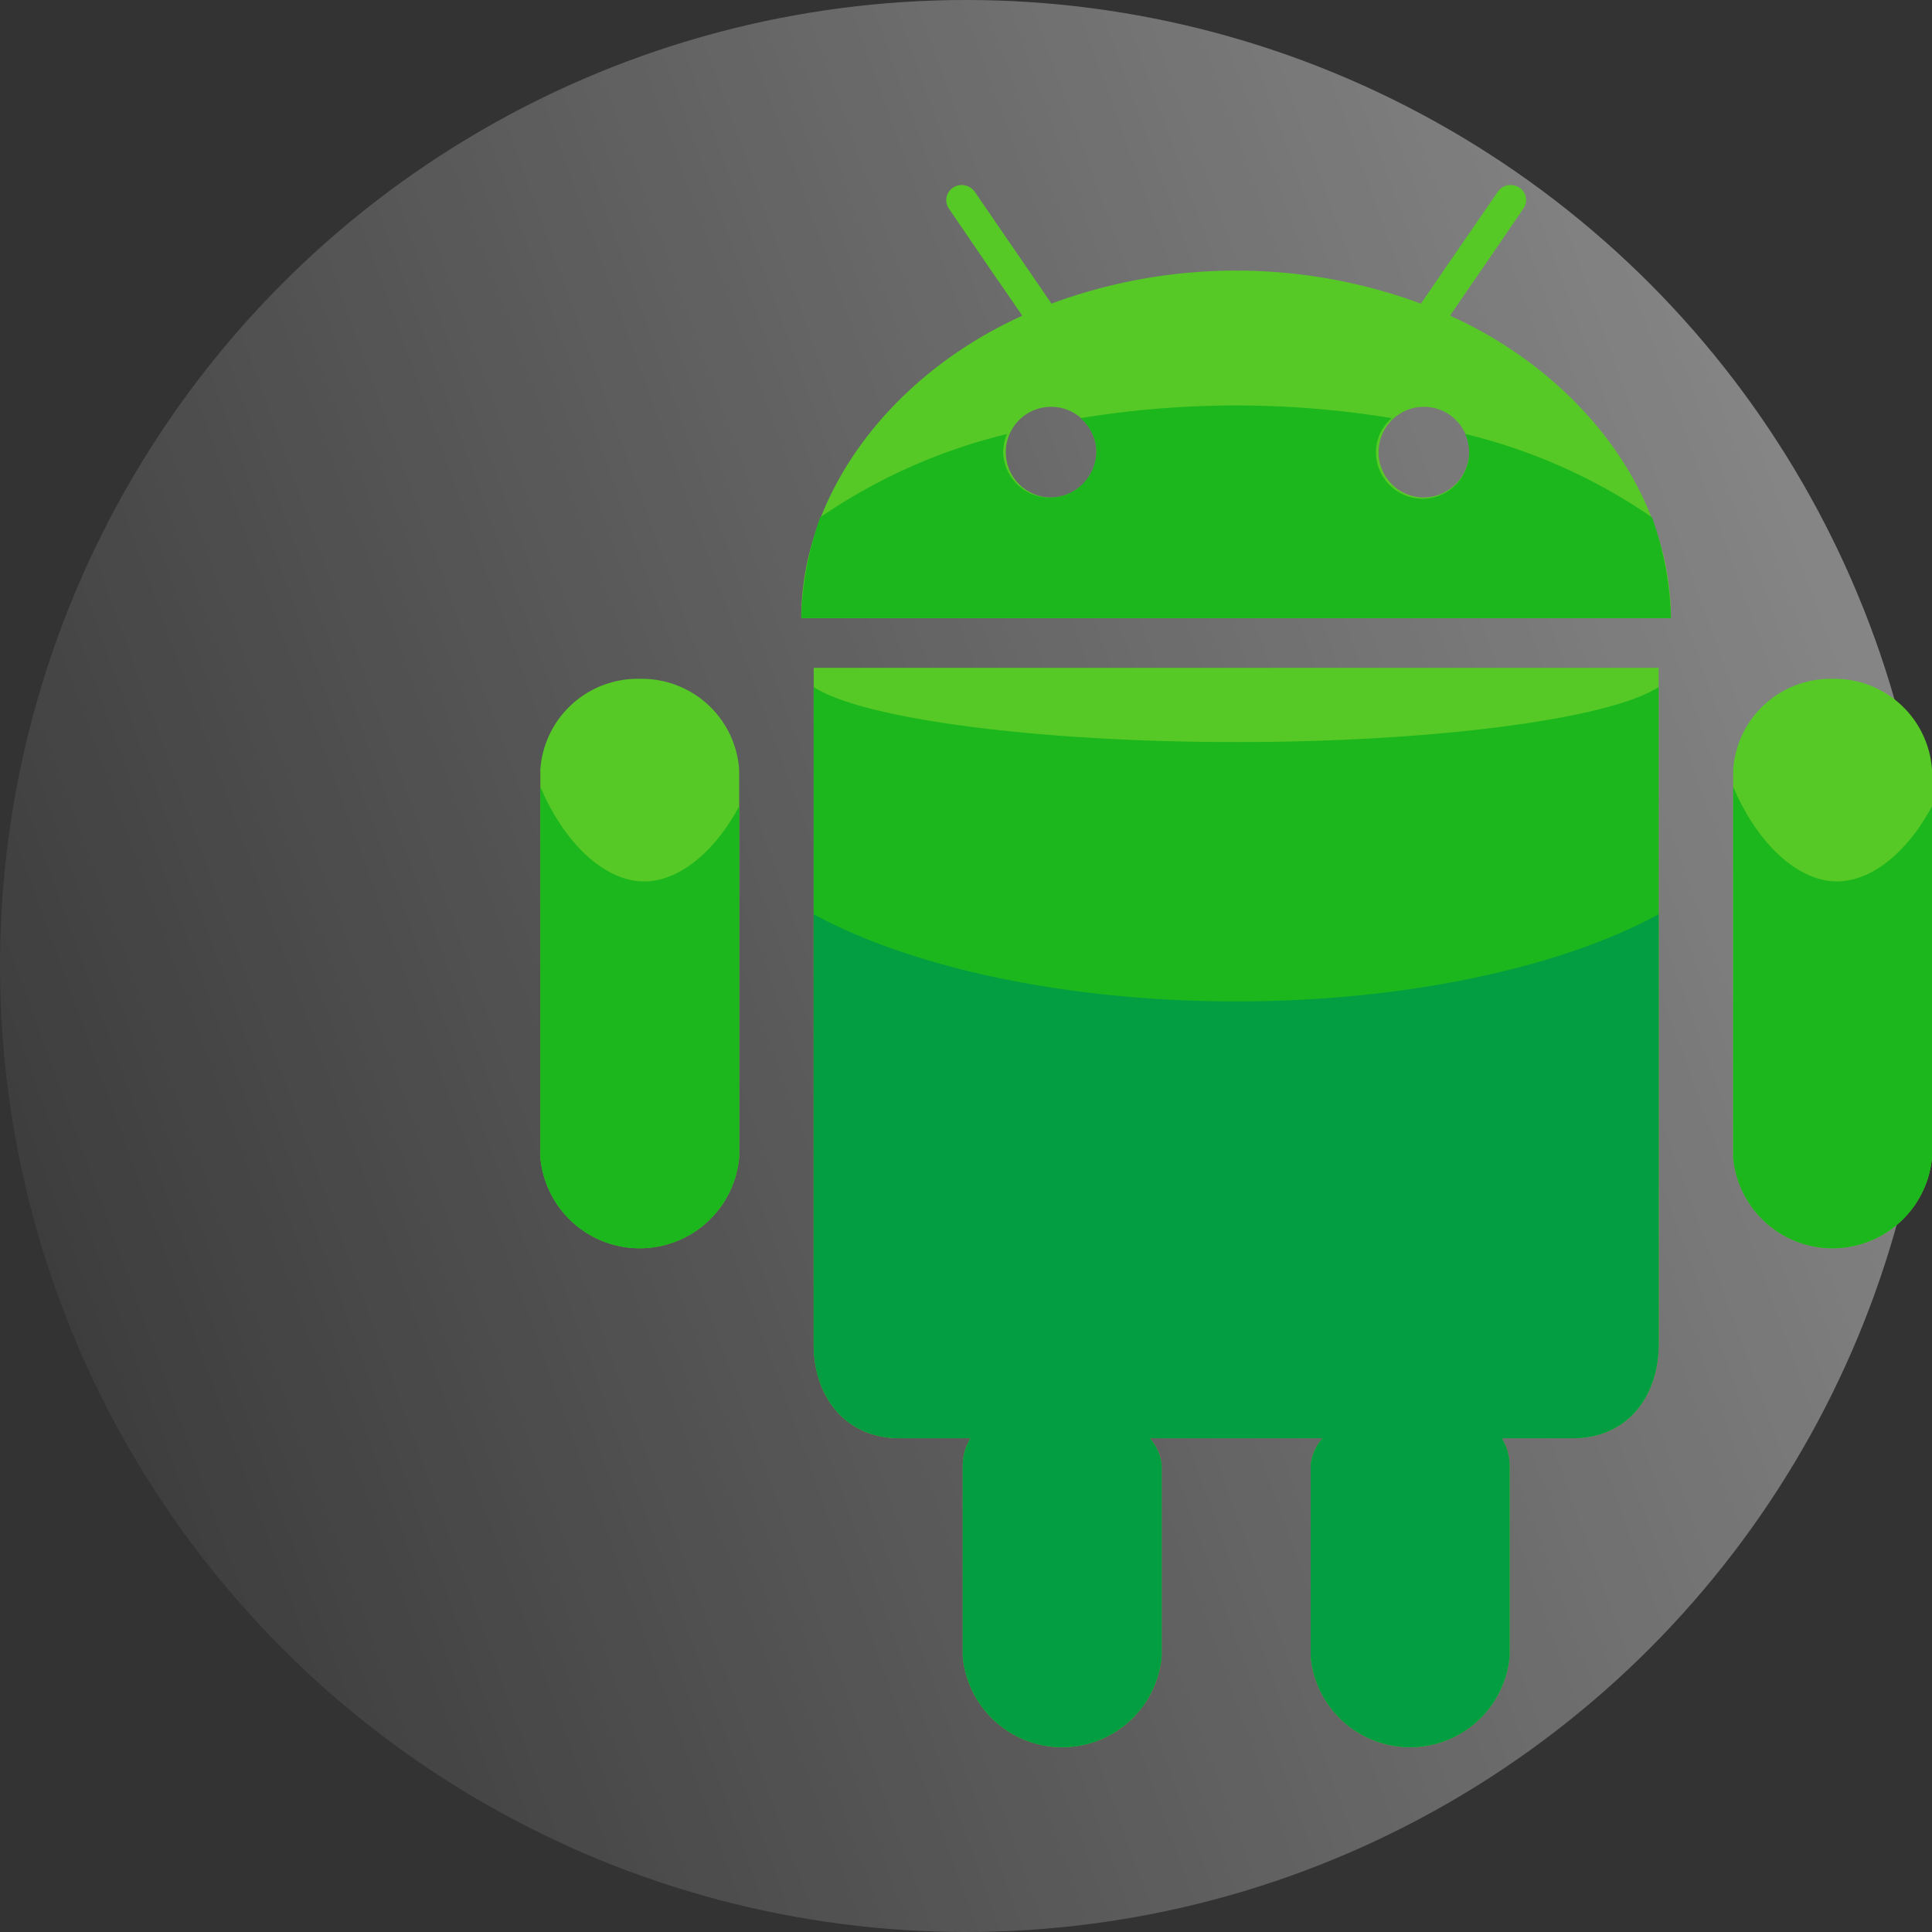 <svg xmlns="http://www.w3.org/2000/svg" xmlns:xlink="http://www.w3.org/1999/xlink" width="75" height="75" viewBox="0 0 75 75">
  <rect x="0" y="0" width="75" height="75" fill="#333333" stroke="none"/>
  <defs>
    <linearGradient id="linear-gradient" x1="0.974" y1="0.238" x2="-0.052" y2="0.609" gradientUnits="objectBoundingBox">
      <stop offset="0" stop-color="#fff"/>
      <stop offset="1" stop-color="#ffffff" stop-opacity="0.071"/>
    </linearGradient>
  </defs>
  <g id="Native_Android" data-name="Native Android" transform="translate(-188 -1351.534)">
    <circle id="Ellipse_421" data-name="Ellipse 421" cx="37.5" cy="37.5" r="37.5" transform="translate(188 1351.534)" opacity="0.42" fill="url(#linear-gradient)"/>
    <g id="android_1_" data-name="android (1)" transform="translate(181.548 1358.715)">
      <g id="Group_65424" data-name="Group 65424" transform="translate(27.428 0)">
        <path id="Path_52130" data-name="Path 52130" d="M113.817,155.433v26.248c0,2.05,1.231,3.658,3.341,3.658h2.754a2.027,2.027,0,0,0-.307,1.037v7.434a3.875,3.875,0,0,0,7.718,0v-7.434a1.91,1.91,0,0,0-.464-1.037h6.718a1.909,1.909,0,0,0-.466,1.037v7.434a3.875,3.875,0,0,0,7.718,0v-7.434a2.028,2.028,0,0,0-.306-1.037h2.758c2.11,0,3.336-1.608,3.336-3.658V155.433h-32.8Z" transform="translate(-103.205 -136.689)" fill="#57c927"/>
        <path id="Path_52131" data-name="Path 52131" d="M31.287,158.977a3.788,3.788,0,0,0-3.859,3.518v15.064a3.875,3.875,0,0,0,7.718,0V162.5A3.789,3.789,0,0,0,31.287,158.977Z" transform="translate(-27.428 -139.806)" fill="#57c927"/>
        <path id="Path_52132" data-name="Path 52132" d="M136.637,5.072l.673-.988.674-.976,1.5-2.195A.573.573,0,0,0,139.32.1a.606.606,0,0,0-.833.164L136.194,3.6l-.69,1.006a20.687,20.687,0,0,0-14.344,0l-.686-1.005-.678-.987L118.185.265A.616.616,0,0,0,117.346.1a.579.579,0,0,0-.168.813l1.5,2.2.674.977.677.985c-5.117,2.32-8.579,6.918-8.579,11.742h33.76C145.212,11.991,141.751,7.393,136.637,5.072ZM121.1,12.131a1.76,1.76,0,1,1,1.809-1.762A1.784,1.784,0,0,1,121.1,12.131Zm14.471,0a1.76,1.76,0,1,1,1.809-1.762A1.786,1.786,0,0,1,135.568,12.131Z" transform="translate(-101.32 0)" fill="#57c927"/>
      </g>
      <path id="Path_52133" data-name="Path 52133" d="M31.459,197.431c-1.5,0-3.066-1.419-4.031-3.67V208.15a3.875,3.875,0,0,0,7.718,0V194.512C34.181,196.319,32.786,197.431,31.459,197.431Z" transform="translate(0 -170.395)" fill="#1cb71c"/>
      <path id="Path_52134" data-name="Path 52134" d="M415.287,158.977a3.788,3.788,0,0,0-3.859,3.518v15.064a3.875,3.875,0,0,0,7.718,0V162.5A3.789,3.789,0,0,0,415.287,158.977Z" transform="translate(-337.694 -139.806)" fill="#57c927"/>
      <g id="Group_65425" data-name="Group 65425" transform="translate(37.56 8.559)">
        <path id="Path_52135" data-name="Path 52135" d="M415.459,197.431c-1.5,0-3.066-1.419-4.031-3.67V208.15a3.875,3.875,0,0,0,7.718,0V194.512C418.181,196.319,416.786,197.431,415.459,197.431Z" transform="translate(-375.254 -178.955)" fill="#1cb71c"/>
        <path id="Path_52136" data-name="Path 52136" d="M131.828,163.754c-7.631,0-14.471-.883-16.4-2.136v25.5c0,2.05,1.231,3.658,3.341,3.658h2.754a2.027,2.027,0,0,0-.307,1.037v7.434a3.875,3.875,0,0,0,7.718,0v-7.434a1.91,1.91,0,0,0-.464-1.037h6.718a1.909,1.909,0,0,0-.466,1.037v7.434a3.875,3.875,0,0,0,7.718,0v-7.434a2.028,2.028,0,0,0-.306-1.037h2.758c2.11,0,3.336-1.608,3.336-3.658v-25.5C146.3,162.87,139.46,163.754,131.828,163.754Z" transform="translate(-114.949 -150.687)" fill="#1cb71c"/>
        <path id="Path_52137" data-name="Path 52137" d="M137.377,72.786a1.81,1.81,0,0,1-3.62,0,1.724,1.724,0,0,1,.619-1.316,37.308,37.308,0,0,0-12.09,0,1.721,1.721,0,0,1,.62,1.316,1.81,1.81,0,0,1-3.619,0,1.721,1.721,0,0,1,.15-.7,21.879,21.879,0,0,0-7.253,3.233,12.8,12.8,0,0,0-.734,3.914h33.76a12.81,12.81,0,0,0-.733-3.912,21.84,21.84,0,0,0-7.251-3.237A1.749,1.749,0,0,1,137.377,72.786Z" transform="translate(-111.452 -70.977)" fill="#1cb71c"/>
      </g>
      <path id="Path_52138" data-name="Path 52138" d="M131.828,238.144c-6.5,0-12.541-1.282-16.4-3.383v16.682c0,2.05,1.231,3.658,3.341,3.658h2.754a2.027,2.027,0,0,0-.307,1.037v7.434a3.875,3.875,0,0,0,7.718,0v-7.434a1.91,1.91,0,0,0-.464-1.037h6.718a1.909,1.909,0,0,0-.466,1.037v7.434a3.875,3.875,0,0,0,7.718,0v-7.434a2.028,2.028,0,0,0-.306-1.037h2.758c2.11,0,3.336-1.608,3.336-3.658V234.761C144.369,236.863,138.327,238.144,131.828,238.144Z" transform="translate(-77.388 -206.451)" fill="#049e42"/>
    </g>
  </g>
</svg>
